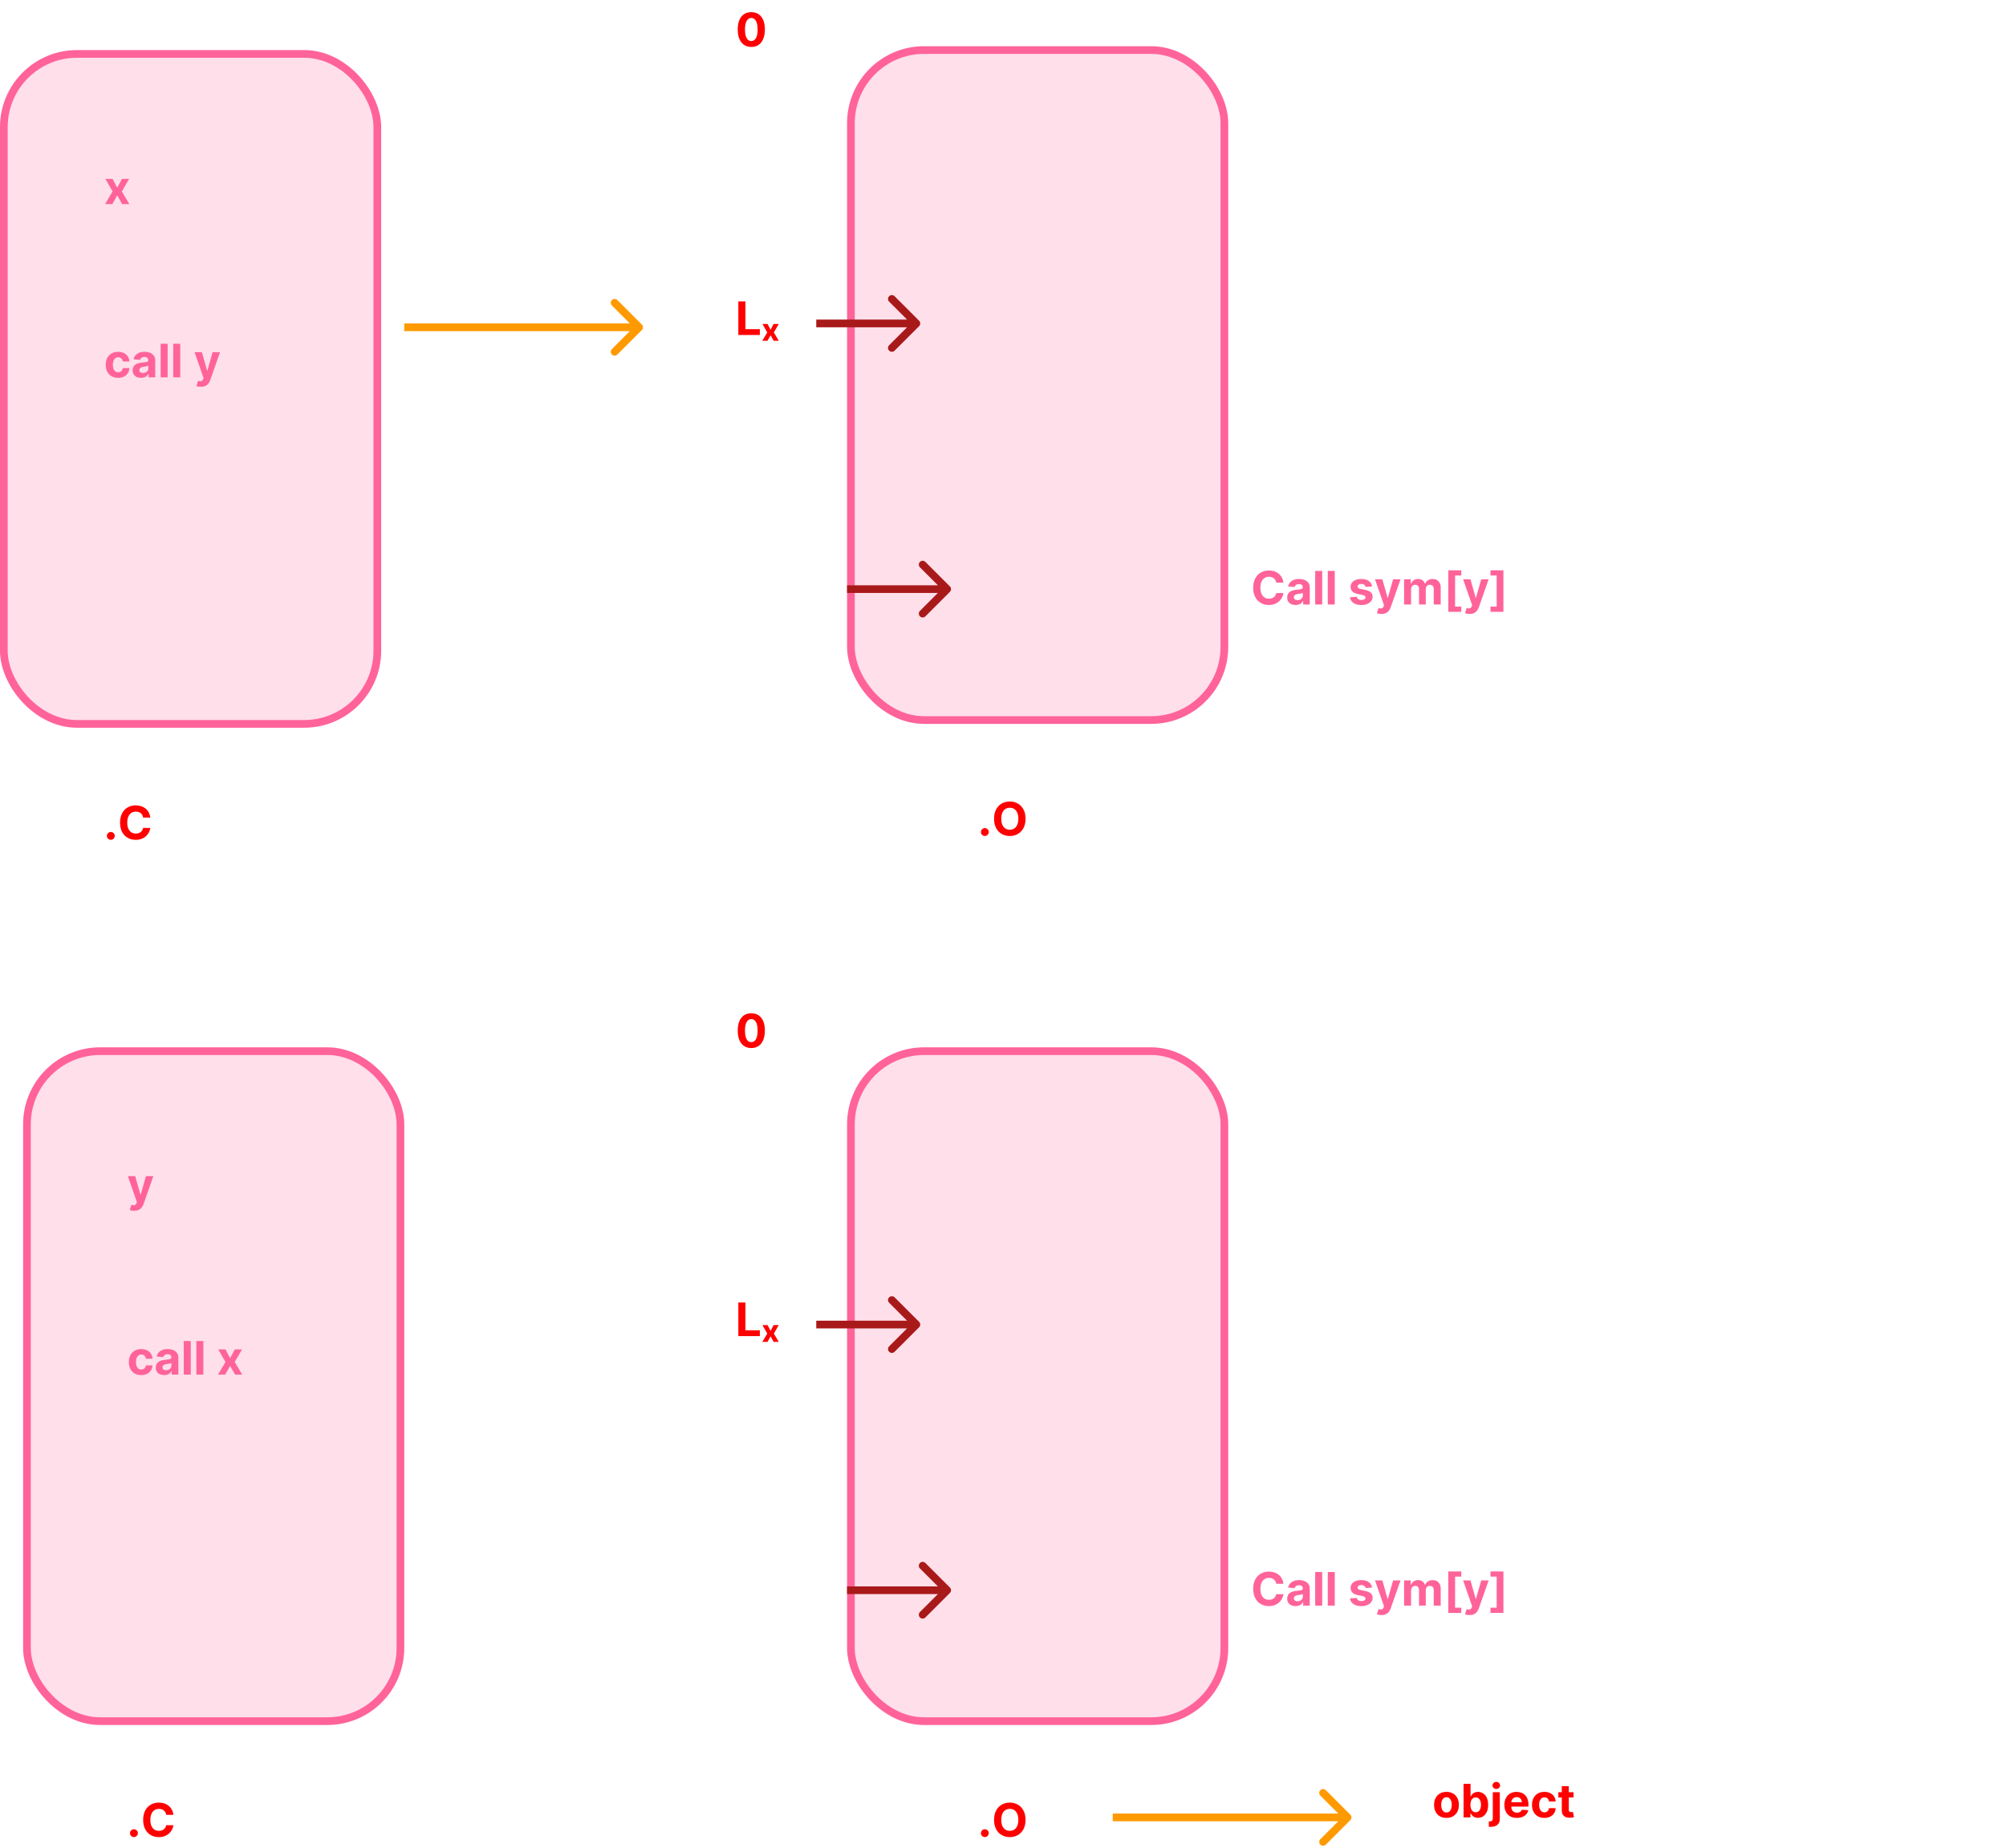 <svg width="521" height="480" viewBox="0 0 521 480" fill="none" xmlns="http://www.w3.org/2000/svg">
<rect x="1" y="14" width="97" height="174" rx="19" fill="#FF639A" fill-opacity="0.2" stroke="#FF639A" stroke-width="2"/>
<path d="M29.241 46.455L30.443 48.743L31.675 46.455H33.537L31.641 49.727L33.588 53H31.734L30.443 50.737L29.173 53H27.298L29.241 49.727L27.366 46.455H29.241ZM30.682 98.128C30.011 98.128 29.435 97.986 28.952 97.702C28.472 97.415 28.102 97.017 27.844 96.508C27.588 96 27.46 95.415 27.46 94.753C27.46 94.082 27.59 93.494 27.848 92.989C28.109 92.48 28.48 92.084 28.96 91.8C29.44 91.513 30.011 91.369 30.673 91.369C31.244 91.369 31.744 91.473 32.173 91.68C32.602 91.888 32.942 92.179 33.192 92.554C33.442 92.929 33.58 93.369 33.605 93.875H31.892C31.844 93.548 31.716 93.285 31.509 93.087C31.304 92.885 31.035 92.784 30.703 92.784C30.422 92.784 30.176 92.861 29.966 93.014C29.759 93.165 29.597 93.385 29.48 93.675C29.364 93.965 29.305 94.315 29.305 94.727C29.305 95.145 29.362 95.5 29.476 95.793C29.592 96.085 29.756 96.308 29.966 96.462C30.176 96.615 30.422 96.692 30.703 96.692C30.91 96.692 31.097 96.649 31.261 96.564C31.429 96.479 31.567 96.355 31.675 96.193C31.785 96.028 31.858 95.831 31.892 95.601H33.605C33.577 96.101 33.44 96.541 33.196 96.922C32.955 97.3 32.621 97.595 32.195 97.808C31.768 98.021 31.264 98.128 30.682 98.128ZM36.634 98.124C36.216 98.124 35.844 98.051 35.517 97.906C35.191 97.758 34.932 97.541 34.742 97.254C34.554 96.965 34.461 96.604 34.461 96.172C34.461 95.808 34.527 95.503 34.661 95.256C34.794 95.008 34.976 94.81 35.206 94.659C35.436 94.508 35.698 94.395 35.99 94.318C36.286 94.242 36.596 94.188 36.919 94.156C37.3 94.117 37.607 94.079 37.84 94.046C38.073 94.008 38.242 93.954 38.347 93.883C38.452 93.812 38.505 93.707 38.505 93.568V93.543C38.505 93.273 38.419 93.064 38.249 92.916C38.081 92.769 37.843 92.695 37.533 92.695C37.206 92.695 36.946 92.767 36.753 92.912C36.56 93.054 36.432 93.233 36.37 93.449L34.691 93.312C34.776 92.915 34.944 92.571 35.194 92.281C35.444 91.989 35.766 91.764 36.161 91.608C36.559 91.449 37.019 91.369 37.541 91.369C37.905 91.369 38.253 91.412 38.586 91.497C38.921 91.582 39.218 91.715 39.476 91.894C39.738 92.072 39.944 92.303 40.094 92.584C40.245 92.862 40.32 93.196 40.32 93.585V98H38.598V97.092H38.547C38.442 97.297 38.301 97.477 38.125 97.633C37.949 97.787 37.738 97.908 37.49 97.996C37.243 98.081 36.958 98.124 36.634 98.124ZM37.154 96.871C37.421 96.871 37.657 96.818 37.861 96.713C38.066 96.605 38.226 96.46 38.343 96.278C38.459 96.097 38.517 95.891 38.517 95.66V94.966C38.461 95.003 38.383 95.037 38.283 95.068C38.186 95.097 38.077 95.124 37.955 95.149C37.833 95.172 37.711 95.193 37.588 95.213C37.466 95.23 37.355 95.246 37.256 95.26C37.043 95.291 36.857 95.341 36.698 95.409C36.539 95.477 36.415 95.57 36.327 95.686C36.239 95.8 36.195 95.942 36.195 96.112C36.195 96.359 36.284 96.548 36.463 96.679C36.645 96.807 36.875 96.871 37.154 96.871ZM43.544 89.273V98H41.728V89.273H43.544ZM46.813 89.273V98H44.998V89.273H46.813ZM52.166 100.455C51.935 100.455 51.719 100.436 51.518 100.399C51.319 100.365 51.154 100.321 51.023 100.267L51.432 98.912C51.646 98.977 51.837 99.013 52.008 99.019C52.181 99.024 52.33 98.984 52.455 98.899C52.583 98.814 52.687 98.669 52.766 98.465L52.873 98.188L50.525 91.454H52.434L53.789 96.261H53.857L55.225 91.454H57.147L54.603 98.707C54.481 99.06 54.315 99.367 54.104 99.628C53.897 99.892 53.634 100.095 53.316 100.237C52.998 100.382 52.614 100.455 52.166 100.455Z" fill="#FF639A"/>
<path d="M28.785 218.111C28.504 218.111 28.263 218.011 28.061 217.812C27.862 217.611 27.763 217.369 27.763 217.088C27.763 216.81 27.862 216.571 28.061 216.372C28.263 216.173 28.504 216.074 28.785 216.074C29.058 216.074 29.297 216.173 29.501 216.372C29.706 216.571 29.808 216.81 29.808 217.088C29.808 217.276 29.76 217.447 29.663 217.604C29.57 217.757 29.446 217.881 29.293 217.974C29.139 218.065 28.97 218.111 28.785 218.111ZM39.033 212.328H37.166C37.133 212.087 37.063 211.872 36.958 211.685C36.853 211.494 36.718 211.332 36.553 211.199C36.388 211.065 36.198 210.963 35.982 210.892C35.769 210.821 35.537 210.786 35.287 210.786C34.836 210.786 34.442 210.898 34.107 211.122C33.772 211.344 33.512 211.668 33.327 212.094C33.142 212.517 33.05 213.031 33.05 213.636C33.05 214.259 33.142 214.781 33.327 215.205C33.515 215.628 33.776 215.947 34.111 216.163C34.446 216.379 34.834 216.487 35.275 216.487C35.522 216.487 35.75 216.455 35.961 216.389C36.174 216.324 36.363 216.229 36.527 216.104C36.692 215.976 36.828 215.821 36.936 215.639C37.047 215.457 37.124 215.25 37.166 215.017L39.033 215.026C38.985 215.426 38.864 215.812 38.671 216.185C38.48 216.554 38.223 216.885 37.9 217.178C37.578 217.467 37.195 217.697 36.749 217.868C36.306 218.036 35.804 218.119 35.245 218.119C34.466 218.119 33.77 217.943 33.157 217.591C32.546 217.239 32.063 216.729 31.708 216.061C31.355 215.393 31.179 214.585 31.179 213.636C31.179 212.685 31.358 211.875 31.716 211.207C32.074 210.54 32.56 210.031 33.174 209.682C33.787 209.33 34.478 209.153 35.245 209.153C35.75 209.153 36.219 209.224 36.651 209.366C37.086 209.509 37.471 209.716 37.806 209.989C38.141 210.259 38.414 210.589 38.624 210.982C38.837 211.374 38.973 211.822 39.033 212.328Z" fill="#FF0000"/>
<rect x="221" y="13" width="97" height="174" rx="19" fill="#FF639A" fill-opacity="0.2" stroke="#FF639A" stroke-width="2"/>
<path d="M195.129 12.192C194.396 12.189 193.766 12.008 193.237 11.651C192.712 11.293 192.307 10.774 192.023 10.095C191.741 9.416 191.602 8.599 191.605 7.645C191.605 6.693 191.746 5.882 192.027 5.212C192.311 4.541 192.716 4.031 193.241 3.682C193.77 3.33 194.399 3.153 195.129 3.153C195.859 3.153 196.487 3.33 197.013 3.682C197.541 4.034 197.947 4.545 198.232 5.216C198.516 5.884 198.656 6.693 198.653 7.645C198.653 8.602 198.511 9.42 198.227 10.099C197.946 10.778 197.543 11.297 197.017 11.655C196.491 12.013 195.862 12.192 195.129 12.192ZM195.129 10.662C195.629 10.662 196.028 10.411 196.327 9.908C196.625 9.405 196.773 8.651 196.77 7.645C196.77 6.983 196.702 6.432 196.565 5.991C196.432 5.551 196.241 5.22 195.994 4.999C195.75 4.777 195.462 4.666 195.129 4.666C194.632 4.666 194.234 4.915 193.936 5.412C193.638 5.909 193.487 6.653 193.484 7.645C193.484 8.315 193.551 8.875 193.685 9.324C193.821 9.77 194.013 10.105 194.26 10.329C194.507 10.551 194.797 10.662 195.129 10.662ZM191.759 87V78.273H193.604V85.479H197.345V87H191.759ZM199.351 84.136L200.135 85.645L200.915 84.136H202.257L200.983 86.344L202.266 88.5H200.941L200.135 87.064L199.334 88.5H197.988L199.275 86.344L198.017 84.136H199.351Z" fill="#FF0000"/>
<rect x="7" y="273" width="97" height="174" rx="19" fill="#FF639A" fill-opacity="0.2" stroke="#FF639A" stroke-width="2"/>
<path d="M34.845 314.455C34.615 314.455 34.399 314.436 34.197 314.399C33.999 314.365 33.834 314.321 33.703 314.267L34.112 312.912C34.325 312.977 34.517 313.013 34.688 313.018C34.861 313.024 35.01 312.984 35.135 312.899C35.263 312.814 35.367 312.669 35.446 312.464L35.553 312.188L33.205 305.455H35.114L36.469 310.261H36.537L37.905 305.455H39.827L37.283 312.707C37.16 313.06 36.994 313.366 36.784 313.628C36.577 313.892 36.314 314.095 35.996 314.237C35.678 314.382 35.294 314.455 34.845 314.455ZM36.682 357.128C36.011 357.128 35.435 356.986 34.952 356.702C34.472 356.415 34.102 356.017 33.844 355.509C33.588 355 33.46 354.415 33.46 353.753C33.46 353.082 33.59 352.494 33.848 351.989C34.109 351.48 34.48 351.084 34.96 350.8C35.44 350.513 36.011 350.369 36.673 350.369C37.244 350.369 37.744 350.473 38.173 350.68C38.602 350.888 38.942 351.179 39.192 351.554C39.442 351.929 39.58 352.369 39.605 352.875H37.892C37.844 352.548 37.716 352.286 37.508 352.087C37.304 351.885 37.035 351.784 36.703 351.784C36.422 351.784 36.176 351.861 35.966 352.014C35.758 352.165 35.597 352.385 35.48 352.675C35.364 352.964 35.305 353.315 35.305 353.727C35.305 354.145 35.362 354.5 35.476 354.793C35.592 355.085 35.756 355.308 35.966 355.462C36.176 355.615 36.422 355.692 36.703 355.692C36.91 355.692 37.097 355.649 37.261 355.564C37.429 355.479 37.567 355.355 37.675 355.193C37.785 355.028 37.858 354.831 37.892 354.601H39.605C39.577 355.101 39.44 355.541 39.196 355.922C38.955 356.3 38.621 356.595 38.195 356.808C37.769 357.021 37.264 357.128 36.682 357.128ZM42.634 357.124C42.216 357.124 41.844 357.051 41.517 356.906C41.191 356.759 40.932 356.541 40.742 356.254C40.554 355.964 40.461 355.604 40.461 355.172C40.461 354.808 40.527 354.503 40.661 354.256C40.794 354.009 40.976 353.81 41.206 353.659C41.436 353.509 41.698 353.395 41.99 353.318C42.286 353.241 42.596 353.188 42.919 353.156C43.3 353.116 43.607 353.08 43.84 353.045C44.073 353.009 44.242 352.955 44.347 352.884C44.452 352.812 44.505 352.707 44.505 352.568V352.543C44.505 352.273 44.419 352.064 44.249 351.916C44.081 351.768 43.843 351.695 43.533 351.695C43.206 351.695 42.946 351.767 42.753 351.912C42.56 352.054 42.432 352.233 42.37 352.449L40.691 352.312C40.776 351.915 40.944 351.571 41.194 351.281C41.444 350.989 41.766 350.764 42.161 350.608C42.559 350.449 43.019 350.369 43.541 350.369C43.905 350.369 44.253 350.412 44.586 350.497C44.921 350.582 45.218 350.714 45.476 350.893C45.738 351.072 45.944 351.303 46.094 351.584C46.245 351.862 46.32 352.196 46.32 352.585V357H44.598V356.092H44.547C44.442 356.297 44.301 356.477 44.125 356.634C43.949 356.787 43.738 356.908 43.49 356.996C43.243 357.081 42.958 357.124 42.634 357.124ZM43.154 355.871C43.421 355.871 43.657 355.818 43.861 355.713C44.066 355.605 44.226 355.46 44.343 355.278C44.459 355.097 44.517 354.891 44.517 354.661V353.966C44.461 354.003 44.383 354.037 44.283 354.068C44.186 354.097 44.077 354.124 43.955 354.149C43.833 354.172 43.711 354.193 43.588 354.213C43.466 354.23 43.355 354.246 43.256 354.26C43.043 354.291 42.857 354.341 42.698 354.409C42.539 354.477 42.415 354.57 42.327 354.686C42.239 354.8 42.195 354.942 42.195 355.112C42.195 355.359 42.284 355.548 42.463 355.679C42.645 355.807 42.875 355.871 43.154 355.871ZM49.544 348.273V357H47.728V348.273H49.544ZM52.813 348.273V357H50.998V348.273H52.813ZM58.562 350.455L59.764 352.743L60.995 350.455H62.857L60.961 353.727L62.908 357H61.055L59.764 354.737L58.494 357H56.619L58.562 353.727L56.687 350.455H58.562Z" fill="#FF639A"/>
<path d="M34.785 477.111C34.504 477.111 34.263 477.011 34.061 476.812C33.862 476.611 33.763 476.369 33.763 476.088C33.763 475.81 33.862 475.571 34.061 475.372C34.263 475.173 34.504 475.074 34.785 475.074C35.058 475.074 35.297 475.173 35.501 475.372C35.706 475.571 35.808 475.81 35.808 476.088C35.808 476.276 35.76 476.447 35.663 476.604C35.57 476.757 35.446 476.881 35.293 476.974C35.139 477.065 34.97 477.111 34.785 477.111ZM45.033 471.328H43.166C43.133 471.087 43.063 470.872 42.958 470.685C42.853 470.494 42.718 470.332 42.553 470.199C42.388 470.065 42.198 469.963 41.982 469.892C41.769 469.821 41.537 469.786 41.287 469.786C40.836 469.786 40.442 469.898 40.107 470.122C39.772 470.344 39.512 470.668 39.327 471.094C39.142 471.517 39.05 472.031 39.05 472.636C39.05 473.259 39.142 473.781 39.327 474.205C39.515 474.628 39.776 474.947 40.111 475.163C40.446 475.379 40.834 475.487 41.275 475.487C41.522 475.487 41.75 475.455 41.961 475.389C42.174 475.324 42.363 475.229 42.527 475.104C42.692 474.976 42.828 474.821 42.936 474.639C43.047 474.457 43.124 474.25 43.166 474.017L45.033 474.026C44.985 474.426 44.864 474.812 44.671 475.185C44.48 475.554 44.223 475.885 43.9 476.178C43.578 476.467 43.195 476.697 42.749 476.868C42.306 477.036 41.804 477.119 41.245 477.119C40.466 477.119 39.77 476.943 39.157 476.591C38.546 476.239 38.063 475.729 37.708 475.061C37.355 474.393 37.179 473.585 37.179 472.636C37.179 471.685 37.358 470.875 37.716 470.207C38.074 469.54 38.56 469.031 39.174 468.682C39.787 468.33 40.478 468.153 41.245 468.153C41.75 468.153 42.219 468.224 42.651 468.366C43.086 468.509 43.471 468.716 43.806 468.989C44.141 469.259 44.414 469.589 44.624 469.982C44.837 470.374 44.973 470.822 45.033 471.328Z" fill="#FF0000"/>
<path d="M166.707 85.707C167.098 85.317 167.098 84.683 166.707 84.293L160.343 77.929C159.953 77.538 159.319 77.538 158.929 77.929C158.538 78.32 158.538 78.953 158.929 79.343L164.586 85L158.929 90.657C158.538 91.047 158.538 91.68 158.929 92.071C159.319 92.462 159.953 92.462 160.343 92.071L166.707 85.707ZM105 85V86H166V85V84H105V85Z" fill="#FF9900"/>
<path d="M350.707 472.707C351.098 472.317 351.098 471.683 350.707 471.293L344.343 464.929C343.953 464.538 343.319 464.538 342.929 464.929C342.538 465.319 342.538 465.953 342.929 466.343L348.586 472L342.929 477.657C342.538 478.047 342.538 478.681 342.929 479.071C343.319 479.462 343.953 479.462 344.343 479.071L350.707 472.707ZM289 472V473H350V472V471H289V472Z" fill="#FF9900"/>
<path d="M333.334 151.328H331.467C331.433 151.087 331.364 150.872 331.259 150.685C331.153 150.494 331.018 150.332 330.854 150.199C330.689 150.065 330.499 149.963 330.283 149.892C330.07 149.821 329.838 149.786 329.588 149.786C329.136 149.786 328.743 149.898 328.408 150.122C328.072 150.344 327.813 150.668 327.628 151.094C327.443 151.517 327.351 152.031 327.351 152.636C327.351 153.259 327.443 153.781 327.628 154.205C327.815 154.628 328.077 154.947 328.412 155.163C328.747 155.379 329.135 155.487 329.575 155.487C329.822 155.487 330.051 155.455 330.261 155.389C330.474 155.324 330.663 155.229 330.828 155.104C330.993 154.976 331.129 154.821 331.237 154.639C331.348 154.457 331.425 154.25 331.467 154.017L333.334 154.026C333.286 154.426 333.165 154.812 332.972 155.185C332.781 155.554 332.524 155.885 332.2 156.178C331.879 156.467 331.496 156.697 331.05 156.868C330.607 157.036 330.105 157.119 329.545 157.119C328.767 157.119 328.071 156.943 327.457 156.591C326.847 156.239 326.364 155.729 326.009 155.061C325.656 154.393 325.48 153.585 325.48 152.636C325.48 151.685 325.659 150.875 326.017 150.207C326.375 149.54 326.861 149.031 327.474 148.682C328.088 148.33 328.778 148.153 329.545 148.153C330.051 148.153 330.52 148.224 330.952 148.366C331.386 148.509 331.771 148.716 332.107 148.989C332.442 149.259 332.714 149.589 332.925 149.982C333.138 150.374 333.274 150.822 333.334 151.328ZM336.489 157.124C336.072 157.124 335.7 157.051 335.373 156.906C335.046 156.759 334.788 156.541 334.597 156.254C334.41 155.964 334.316 155.604 334.316 155.172C334.316 154.808 334.383 154.503 334.516 154.256C334.65 154.009 334.832 153.81 335.062 153.659C335.292 153.509 335.553 153.395 335.846 153.318C336.141 153.241 336.451 153.188 336.775 153.156C337.156 153.116 337.462 153.08 337.695 153.045C337.928 153.009 338.097 152.955 338.202 152.884C338.308 152.812 338.36 152.707 338.36 152.568V152.543C338.36 152.273 338.275 152.064 338.104 151.916C337.937 151.768 337.698 151.695 337.388 151.695C337.062 151.695 336.802 151.767 336.609 151.912C336.415 152.054 336.288 152.233 336.225 152.449L334.546 152.312C334.631 151.915 334.799 151.571 335.049 151.281C335.299 150.989 335.621 150.764 336.016 150.608C336.414 150.449 336.874 150.369 337.397 150.369C337.761 150.369 338.109 150.412 338.441 150.497C338.776 150.582 339.073 150.714 339.332 150.893C339.593 151.072 339.799 151.303 339.95 151.584C340.1 151.862 340.175 152.196 340.175 152.585V157H338.454V156.092H338.403C338.298 156.297 338.157 156.477 337.981 156.634C337.805 156.787 337.593 156.908 337.346 156.996C337.099 157.081 336.813 157.124 336.489 157.124ZM337.009 155.871C337.276 155.871 337.512 155.818 337.717 155.713C337.921 155.605 338.082 155.46 338.198 155.278C338.315 155.097 338.373 154.891 338.373 154.661V153.966C338.316 154.003 338.238 154.037 338.138 154.068C338.042 154.097 337.933 154.124 337.81 154.149C337.688 154.172 337.566 154.193 337.444 154.213C337.322 154.23 337.211 154.246 337.112 154.26C336.898 154.291 336.712 154.341 336.553 154.409C336.394 154.477 336.271 154.57 336.183 154.686C336.094 154.8 336.05 154.942 336.05 155.112C336.05 155.359 336.14 155.548 336.319 155.679C336.501 155.807 336.731 155.871 337.009 155.871ZM343.399 148.273V157H341.584V148.273H343.399ZM346.669 148.273V157H344.853V148.273H346.669ZM356.346 152.321L354.684 152.423C354.656 152.281 354.595 152.153 354.501 152.04C354.407 151.923 354.284 151.831 354.13 151.763C353.98 151.692 353.799 151.656 353.589 151.656C353.308 151.656 353.071 151.716 352.877 151.835C352.684 151.952 352.588 152.108 352.588 152.304C352.588 152.46 352.65 152.592 352.775 152.7C352.9 152.808 353.115 152.895 353.419 152.96L354.603 153.199C355.24 153.33 355.714 153.54 356.027 153.83C356.339 154.119 356.495 154.5 356.495 154.972C356.495 155.401 356.369 155.777 356.116 156.101C355.866 156.425 355.522 156.678 355.085 156.859C354.65 157.038 354.149 157.128 353.581 157.128C352.714 157.128 352.024 156.947 351.51 156.587C350.998 156.223 350.699 155.729 350.61 155.104L352.396 155.01C352.45 155.274 352.581 155.476 352.788 155.615C352.995 155.751 353.261 155.82 353.585 155.82C353.903 155.82 354.159 155.759 354.352 155.636C354.548 155.511 354.647 155.351 354.65 155.155C354.647 154.99 354.578 154.855 354.441 154.75C354.305 154.642 354.095 154.56 353.811 154.503L352.677 154.277C352.038 154.149 351.562 153.928 351.25 153.612C350.94 153.297 350.785 152.895 350.785 152.406C350.785 151.986 350.899 151.624 351.126 151.32C351.356 151.016 351.679 150.781 352.093 150.616C352.511 150.452 353 150.369 353.559 150.369C354.386 150.369 355.037 150.544 355.511 150.893C355.988 151.243 356.267 151.719 356.346 152.321ZM358.759 159.455C358.529 159.455 358.313 159.436 358.112 159.399C357.913 159.365 357.748 159.321 357.617 159.267L358.026 157.912C358.239 157.977 358.431 158.013 358.602 158.018C358.775 158.024 358.924 157.984 359.049 157.899C359.177 157.814 359.281 157.669 359.36 157.464L359.467 157.188L357.119 150.455H359.028L360.383 155.261H360.451L361.819 150.455H363.741L361.197 157.707C361.075 158.06 360.908 158.366 360.698 158.628C360.491 158.892 360.228 159.095 359.91 159.237C359.592 159.382 359.208 159.455 358.759 159.455ZM364.67 157V150.455H366.4V151.609H366.477C366.613 151.226 366.84 150.923 367.158 150.702C367.477 150.48 367.857 150.369 368.3 150.369C368.749 150.369 369.131 150.482 369.447 150.706C369.762 150.928 369.972 151.229 370.077 151.609H370.146C370.279 151.234 370.521 150.935 370.87 150.71C371.222 150.483 371.638 150.369 372.119 150.369C372.729 150.369 373.225 150.564 373.606 150.953C373.989 151.339 374.181 151.888 374.181 152.598V157H372.37V152.956C372.37 152.592 372.273 152.32 372.08 152.138C371.887 151.956 371.646 151.865 371.356 151.865C371.026 151.865 370.769 151.97 370.585 152.18C370.4 152.388 370.308 152.662 370.308 153.003V157H368.548V152.918C368.548 152.597 368.455 152.341 368.271 152.151C368.089 151.96 367.849 151.865 367.55 151.865C367.349 151.865 367.167 151.916 367.005 152.018C366.846 152.118 366.719 152.259 366.626 152.44C366.532 152.619 366.485 152.83 366.485 153.071V157H364.67ZM376.161 158.896V148.111H379.523V149.466H377.916V157.537H379.523V158.896H376.161ZM381.646 159.455C381.416 159.455 381.2 159.436 380.998 159.399C380.799 159.365 380.635 159.321 380.504 159.267L380.913 157.912C381.126 157.977 381.318 158.013 381.488 158.018C381.662 158.024 381.811 157.984 381.936 157.899C382.064 157.814 382.167 157.669 382.247 157.464L382.353 157.188L380.005 150.455H381.914L383.27 155.261H383.338L384.706 150.455H386.627L384.083 157.707C383.961 158.06 383.795 158.366 383.585 158.628C383.377 158.892 383.115 159.095 382.797 159.237C382.478 159.382 382.095 159.455 381.646 159.455ZM390.471 148.111V158.896H387.109V157.537H388.716V149.466H387.109V148.111H390.471Z" fill="#FF639A"/>
<path d="M255.786 217.111C255.504 217.111 255.263 217.011 255.061 216.812C254.862 216.611 254.763 216.369 254.763 216.088C254.763 215.81 254.862 215.571 255.061 215.372C255.263 215.173 255.504 215.074 255.786 215.074C256.058 215.074 256.297 215.173 256.501 215.372C256.706 215.571 256.808 215.81 256.808 216.088C256.808 216.276 256.76 216.447 256.663 216.604C256.57 216.757 256.446 216.881 256.293 216.974C256.139 217.065 255.97 217.111 255.786 217.111ZM266.353 212.636C266.353 213.588 266.172 214.398 265.811 215.065C265.453 215.733 264.965 216.243 264.346 216.595C263.729 216.945 263.036 217.119 262.266 217.119C261.49 217.119 260.794 216.943 260.178 216.591C259.561 216.239 259.074 215.729 258.716 215.061C258.358 214.393 258.179 213.585 258.179 212.636C258.179 211.685 258.358 210.875 258.716 210.207C259.074 209.54 259.561 209.031 260.178 208.682C260.794 208.33 261.49 208.153 262.266 208.153C263.036 208.153 263.729 208.33 264.346 208.682C264.965 209.031 265.453 209.54 265.811 210.207C266.172 210.875 266.353 211.685 266.353 212.636ZM264.482 212.636C264.482 212.02 264.39 211.5 264.205 211.077C264.023 210.653 263.766 210.332 263.434 210.114C263.101 209.895 262.712 209.786 262.266 209.786C261.82 209.786 261.431 209.895 261.098 210.114C260.766 210.332 260.507 210.653 260.323 211.077C260.141 211.5 260.05 212.02 260.05 212.636C260.05 213.253 260.141 213.773 260.323 214.196C260.507 214.619 260.766 214.94 261.098 215.159C261.431 215.378 261.82 215.487 262.266 215.487C262.712 215.487 263.101 215.378 263.434 215.159C263.766 214.94 264.023 214.619 264.205 214.196C264.39 213.773 264.482 213.253 264.482 212.636Z" fill="#FF0000"/>
<rect x="221" y="273" width="97" height="174" rx="19" fill="#FF639A" fill-opacity="0.2" stroke="#FF639A" stroke-width="2"/>
<path d="M195.129 272.192C194.396 272.189 193.766 272.009 193.237 271.651C192.712 271.293 192.307 270.774 192.023 270.095C191.741 269.416 191.602 268.599 191.605 267.645C191.605 266.693 191.746 265.882 192.027 265.212C192.311 264.541 192.716 264.031 193.241 263.682C193.77 263.33 194.399 263.153 195.129 263.153C195.859 263.153 196.487 263.33 197.013 263.682C197.541 264.034 197.947 264.545 198.232 265.216C198.516 265.884 198.656 266.693 198.653 267.645C198.653 268.602 198.511 269.42 198.227 270.099C197.946 270.778 197.543 271.297 197.017 271.655C196.491 272.013 195.862 272.192 195.129 272.192ZM195.129 270.662C195.629 270.662 196.028 270.411 196.327 269.908C196.625 269.405 196.773 268.651 196.77 267.645C196.77 266.983 196.702 266.432 196.565 265.991C196.432 265.551 196.241 265.22 195.994 264.999C195.75 264.777 195.462 264.666 195.129 264.666C194.632 264.666 194.234 264.915 193.936 265.412C193.638 265.909 193.487 266.653 193.484 267.645C193.484 268.315 193.551 268.875 193.685 269.324C193.821 269.77 194.013 270.105 194.26 270.33C194.507 270.551 194.797 270.662 195.129 270.662ZM191.759 347V338.273H193.604V345.479H197.345V347H191.759ZM199.351 344.136L200.135 345.645L200.915 344.136H202.257L200.983 346.344L202.266 348.5H200.941L200.135 347.064L199.334 348.5H197.988L199.275 346.344L198.017 344.136H199.351Z" fill="#FF0000"/>
<path d="M333.334 411.328H331.467C331.433 411.087 331.364 410.872 331.259 410.685C331.153 410.494 331.018 410.332 330.854 410.199C330.689 410.065 330.499 409.963 330.283 409.892C330.07 409.821 329.838 409.786 329.588 409.786C329.136 409.786 328.743 409.898 328.408 410.122C328.072 410.344 327.813 410.668 327.628 411.094C327.443 411.517 327.351 412.031 327.351 412.636C327.351 413.259 327.443 413.781 327.628 414.205C327.815 414.628 328.077 414.947 328.412 415.163C328.747 415.379 329.135 415.487 329.575 415.487C329.822 415.487 330.051 415.455 330.261 415.389C330.474 415.324 330.663 415.229 330.828 415.104C330.993 414.976 331.129 414.821 331.237 414.639C331.348 414.457 331.425 414.25 331.467 414.017L333.334 414.026C333.286 414.426 333.165 414.812 332.972 415.185C332.781 415.554 332.524 415.885 332.2 416.178C331.879 416.467 331.496 416.697 331.05 416.868C330.607 417.036 330.105 417.119 329.545 417.119C328.767 417.119 328.071 416.943 327.457 416.591C326.847 416.239 326.364 415.729 326.009 415.061C325.656 414.393 325.48 413.585 325.48 412.636C325.48 411.685 325.659 410.875 326.017 410.207C326.375 409.54 326.861 409.031 327.474 408.682C328.088 408.33 328.778 408.153 329.545 408.153C330.051 408.153 330.52 408.224 330.952 408.366C331.386 408.509 331.771 408.716 332.107 408.989C332.442 409.259 332.714 409.589 332.925 409.982C333.138 410.374 333.274 410.822 333.334 411.328ZM336.489 417.124C336.072 417.124 335.7 417.051 335.373 416.906C335.046 416.759 334.788 416.541 334.597 416.254C334.41 415.964 334.316 415.604 334.316 415.172C334.316 414.808 334.383 414.503 334.516 414.256C334.65 414.009 334.832 413.81 335.062 413.659C335.292 413.509 335.553 413.395 335.846 413.318C336.141 413.241 336.451 413.188 336.775 413.156C337.156 413.116 337.462 413.08 337.695 413.045C337.928 413.009 338.097 412.955 338.202 412.884C338.308 412.812 338.36 412.707 338.36 412.568V412.543C338.36 412.273 338.275 412.064 338.104 411.916C337.937 411.768 337.698 411.695 337.388 411.695C337.062 411.695 336.802 411.767 336.609 411.912C336.415 412.054 336.288 412.233 336.225 412.449L334.546 412.312C334.631 411.915 334.799 411.571 335.049 411.281C335.299 410.989 335.621 410.764 336.016 410.608C336.414 410.449 336.874 410.369 337.397 410.369C337.761 410.369 338.109 410.412 338.441 410.497C338.776 410.582 339.073 410.714 339.332 410.893C339.593 411.072 339.799 411.303 339.95 411.584C340.1 411.862 340.175 412.196 340.175 412.585V417H338.454V416.092H338.403C338.298 416.297 338.157 416.477 337.981 416.634C337.805 416.787 337.593 416.908 337.346 416.996C337.099 417.081 336.813 417.124 336.489 417.124ZM337.009 415.871C337.276 415.871 337.512 415.818 337.717 415.713C337.921 415.605 338.082 415.46 338.198 415.278C338.315 415.097 338.373 414.891 338.373 414.661V413.966C338.316 414.003 338.238 414.037 338.138 414.068C338.042 414.097 337.933 414.124 337.81 414.149C337.688 414.172 337.566 414.193 337.444 414.213C337.322 414.23 337.211 414.246 337.112 414.26C336.898 414.291 336.712 414.341 336.553 414.409C336.394 414.477 336.271 414.57 336.183 414.686C336.094 414.8 336.05 414.942 336.05 415.112C336.05 415.359 336.14 415.548 336.319 415.679C336.501 415.807 336.731 415.871 337.009 415.871ZM343.399 408.273V417H341.584V408.273H343.399ZM346.669 408.273V417H344.853V408.273H346.669ZM356.346 412.321L354.684 412.423C354.656 412.281 354.595 412.153 354.501 412.04C354.407 411.923 354.284 411.831 354.13 411.763C353.98 411.692 353.799 411.656 353.589 411.656C353.308 411.656 353.071 411.716 352.877 411.835C352.684 411.952 352.588 412.108 352.588 412.304C352.588 412.46 352.65 412.592 352.775 412.7C352.9 412.808 353.115 412.895 353.419 412.96L354.603 413.199C355.24 413.33 355.714 413.54 356.027 413.83C356.339 414.119 356.495 414.5 356.495 414.972C356.495 415.401 356.369 415.777 356.116 416.101C355.866 416.425 355.522 416.678 355.085 416.859C354.65 417.038 354.149 417.128 353.581 417.128C352.714 417.128 352.024 416.947 351.51 416.587C350.998 416.223 350.699 415.729 350.61 415.104L352.396 415.01C352.45 415.274 352.581 415.476 352.788 415.615C352.995 415.751 353.261 415.82 353.585 415.82C353.903 415.82 354.159 415.759 354.352 415.636C354.548 415.511 354.647 415.351 354.65 415.155C354.647 414.99 354.578 414.855 354.441 414.75C354.305 414.642 354.095 414.56 353.811 414.503L352.677 414.277C352.038 414.149 351.562 413.928 351.25 413.612C350.94 413.297 350.785 412.895 350.785 412.406C350.785 411.986 350.899 411.624 351.126 411.32C351.356 411.016 351.679 410.781 352.093 410.616C352.511 410.452 353 410.369 353.559 410.369C354.386 410.369 355.037 410.544 355.511 410.893C355.988 411.243 356.267 411.719 356.346 412.321ZM358.759 419.455C358.529 419.455 358.313 419.436 358.112 419.399C357.913 419.365 357.748 419.321 357.617 419.267L358.026 417.912C358.239 417.977 358.431 418.013 358.602 418.018C358.775 418.024 358.924 417.984 359.049 417.899C359.177 417.814 359.281 417.669 359.36 417.464L359.467 417.188L357.119 410.455H359.028L360.383 415.261H360.451L361.819 410.455H363.741L361.197 417.707C361.075 418.06 360.908 418.366 360.698 418.628C360.491 418.892 360.228 419.095 359.91 419.237C359.592 419.382 359.208 419.455 358.759 419.455ZM364.67 417V410.455H366.4V411.609H366.477C366.613 411.226 366.84 410.923 367.158 410.702C367.477 410.48 367.857 410.369 368.3 410.369C368.749 410.369 369.131 410.482 369.447 410.706C369.762 410.928 369.972 411.229 370.077 411.609H370.146C370.279 411.234 370.521 410.935 370.87 410.71C371.222 410.483 371.638 410.369 372.119 410.369C372.729 410.369 373.225 410.564 373.606 410.953C373.989 411.339 374.181 411.888 374.181 412.598V417H372.37V412.956C372.37 412.592 372.273 412.32 372.08 412.138C371.887 411.956 371.646 411.865 371.356 411.865C371.026 411.865 370.769 411.97 370.585 412.18C370.4 412.388 370.308 412.662 370.308 413.003V417H368.548V412.918C368.548 412.597 368.455 412.341 368.271 412.151C368.089 411.96 367.849 411.865 367.55 411.865C367.349 411.865 367.167 411.916 367.005 412.018C366.846 412.118 366.719 412.259 366.626 412.44C366.532 412.619 366.485 412.83 366.485 413.071V417H364.67ZM376.161 418.896V408.111H379.523V409.466H377.916V417.537H379.523V418.896H376.161ZM381.646 419.455C381.416 419.455 381.2 419.436 380.998 419.399C380.799 419.365 380.635 419.321 380.504 419.267L380.913 417.912C381.126 417.977 381.318 418.013 381.488 418.018C381.662 418.024 381.811 417.984 381.936 417.899C382.064 417.814 382.167 417.669 382.247 417.464L382.353 417.188L380.005 410.455H381.914L383.27 415.261H383.338L384.706 410.455H386.627L384.083 417.707C383.961 418.06 383.795 418.366 383.585 418.628C383.377 418.892 383.115 419.095 382.797 419.237C382.478 419.382 382.095 419.455 381.646 419.455ZM390.471 408.111V418.896H387.109V417.537H388.716V409.466H387.109V408.111H390.471Z" fill="#FF639A"/>
<path d="M255.786 477.111C255.504 477.111 255.263 477.011 255.061 476.812C254.862 476.611 254.763 476.369 254.763 476.088C254.763 475.81 254.862 475.571 255.061 475.372C255.263 475.173 255.504 475.074 255.786 475.074C256.058 475.074 256.297 475.173 256.501 475.372C256.706 475.571 256.808 475.81 256.808 476.088C256.808 476.276 256.76 476.447 256.663 476.604C256.57 476.757 256.446 476.881 256.293 476.974C256.139 477.065 255.97 477.111 255.786 477.111ZM266.353 472.636C266.353 473.588 266.172 474.398 265.811 475.065C265.453 475.733 264.965 476.243 264.346 476.595C263.729 476.945 263.036 477.119 262.266 477.119C261.49 477.119 260.794 476.943 260.178 476.591C259.561 476.239 259.074 475.729 258.716 475.061C258.358 474.393 258.179 473.585 258.179 472.636C258.179 471.685 258.358 470.875 258.716 470.207C259.074 469.54 259.561 469.031 260.178 468.682C260.794 468.33 261.49 468.153 262.266 468.153C263.036 468.153 263.729 468.33 264.346 468.682C264.965 469.031 265.453 469.54 265.811 470.207C266.172 470.875 266.353 471.685 266.353 472.636ZM264.482 472.636C264.482 472.02 264.39 471.5 264.205 471.077C264.023 470.653 263.766 470.332 263.434 470.114C263.101 469.895 262.712 469.786 262.266 469.786C261.82 469.786 261.431 469.895 261.098 470.114C260.766 470.332 260.507 470.653 260.323 471.077C260.141 471.5 260.05 472.02 260.05 472.636C260.05 473.253 260.141 473.773 260.323 474.196C260.507 474.619 260.766 474.94 261.098 475.159C261.431 475.378 261.82 475.487 262.266 475.487C262.712 475.487 263.101 475.378 263.434 475.159C263.766 474.94 264.023 474.619 264.205 474.196C264.39 473.773 264.482 473.253 264.482 472.636Z" fill="#FF0000"/>
<path d="M375.682 472.128C375.02 472.128 374.447 471.987 373.964 471.706C373.484 471.422 373.114 471.027 372.852 470.521C372.591 470.013 372.46 469.423 372.46 468.753C372.46 468.077 372.591 467.486 372.852 466.98C373.114 466.472 373.484 466.077 373.964 465.795C374.447 465.511 375.02 465.369 375.682 465.369C376.344 465.369 376.915 465.511 377.395 465.795C377.878 466.077 378.25 466.472 378.511 466.98C378.773 467.486 378.903 468.077 378.903 468.753C378.903 469.423 378.773 470.013 378.511 470.521C378.25 471.027 377.878 471.422 377.395 471.706C376.915 471.987 376.344 472.128 375.682 472.128ZM375.69 470.722C375.991 470.722 376.243 470.636 376.445 470.466C376.646 470.293 376.798 470.057 376.901 469.759C377.006 469.46 377.058 469.121 377.058 468.74C377.058 468.359 377.006 468.02 376.901 467.722C376.798 467.423 376.646 467.187 376.445 467.014C376.243 466.841 375.991 466.754 375.69 466.754C375.386 466.754 375.131 466.841 374.923 467.014C374.719 467.187 374.564 467.423 374.459 467.722C374.357 468.02 374.305 468.359 374.305 468.74C374.305 469.121 374.357 469.46 374.459 469.759C374.564 470.057 374.719 470.293 374.923 470.466C375.131 470.636 375.386 470.722 375.69 470.722ZM380.118 472V463.273H381.933V466.554H381.989C382.068 466.378 382.183 466.199 382.334 466.017C382.487 465.832 382.686 465.679 382.93 465.557C383.178 465.432 383.484 465.369 383.851 465.369C384.328 465.369 384.768 465.494 385.172 465.744C385.575 465.991 385.898 466.365 386.139 466.865C386.381 467.362 386.501 467.986 386.501 468.736C386.501 469.466 386.384 470.082 386.148 470.585C385.915 471.085 385.597 471.464 385.193 471.723C384.793 471.979 384.344 472.107 383.847 472.107C383.494 472.107 383.195 472.048 382.947 471.932C382.703 471.815 382.503 471.669 382.347 471.493C382.19 471.314 382.071 471.134 381.989 470.952H381.908V472H380.118ZM381.895 468.727C381.895 469.116 381.949 469.456 382.057 469.746C382.165 470.036 382.321 470.261 382.526 470.423C382.73 470.582 382.979 470.662 383.271 470.662C383.567 470.662 383.817 470.581 384.021 470.419C384.226 470.254 384.381 470.027 384.486 469.737C384.594 469.445 384.648 469.108 384.648 468.727C384.648 468.349 384.595 468.017 384.49 467.73C384.385 467.443 384.23 467.219 384.026 467.057C383.821 466.895 383.57 466.814 383.271 466.814C382.976 466.814 382.726 466.892 382.521 467.048C382.32 467.205 382.165 467.426 382.057 467.713C381.949 468 381.895 468.338 381.895 468.727ZM387.713 465.455H389.528V472.324C389.528 472.83 389.429 473.239 389.23 473.551C389.031 473.864 388.745 474.092 388.373 474.237C388.004 474.382 387.562 474.455 387.048 474.455C386.985 474.455 386.926 474.453 386.869 474.45C386.809 474.45 386.747 474.449 386.681 474.446V473.027C386.73 473.03 386.772 473.031 386.809 473.031C386.843 473.034 386.88 473.036 386.92 473.036C387.213 473.036 387.417 472.973 387.534 472.848C387.653 472.726 387.713 472.541 387.713 472.294V465.455ZM388.616 464.611C388.349 464.611 388.119 464.521 387.926 464.342C387.733 464.161 387.636 463.943 387.636 463.69C387.636 463.44 387.733 463.226 387.926 463.047C388.119 462.865 388.349 462.774 388.616 462.774C388.889 462.774 389.12 462.865 389.311 463.047C389.504 463.226 389.6 463.44 389.6 463.69C389.6 463.943 389.504 464.161 389.311 464.342C389.12 464.521 388.889 464.611 388.616 464.611ZM393.965 472.128C393.292 472.128 392.712 471.991 392.227 471.719C391.744 471.443 391.371 471.054 391.11 470.551C390.849 470.045 390.718 469.447 390.718 468.757C390.718 468.084 390.849 467.493 391.11 466.984C391.371 466.476 391.739 466.08 392.214 465.795C392.691 465.511 393.251 465.369 393.893 465.369C394.325 465.369 394.727 465.439 395.099 465.578C395.474 465.714 395.8 465.92 396.079 466.196C396.36 466.472 396.579 466.818 396.735 467.236C396.891 467.651 396.969 468.136 396.969 468.693V469.192H391.442V468.067H395.261C395.261 467.805 395.204 467.574 395.09 467.372C394.977 467.17 394.819 467.013 394.617 466.899C394.418 466.783 394.187 466.724 393.923 466.724C393.647 466.724 393.403 466.788 393.19 466.916C392.979 467.041 392.815 467.21 392.695 467.423C392.576 467.634 392.515 467.868 392.512 468.126V469.196C392.512 469.52 392.572 469.8 392.691 470.036C392.813 470.271 392.985 470.453 393.207 470.581C393.428 470.709 393.691 470.773 393.995 470.773C394.197 470.773 394.381 470.744 394.549 470.688C394.717 470.631 394.86 470.545 394.979 470.432C395.099 470.318 395.19 470.179 395.252 470.014L396.931 470.125C396.846 470.528 396.671 470.881 396.407 471.182C396.146 471.48 395.808 471.713 395.393 471.881C394.981 472.045 394.505 472.128 393.965 472.128ZM401.112 472.128C400.441 472.128 399.864 471.986 399.381 471.702C398.901 471.415 398.532 471.017 398.273 470.509C398.018 470 397.89 469.415 397.89 468.753C397.89 468.082 398.019 467.494 398.278 466.989C398.539 466.48 398.91 466.084 399.39 465.8C399.87 465.513 400.441 465.369 401.103 465.369C401.674 465.369 402.174 465.473 402.603 465.68C403.032 465.888 403.371 466.179 403.621 466.554C403.871 466.929 404.009 467.369 404.035 467.875H402.322C402.273 467.548 402.146 467.286 401.938 467.087C401.734 466.885 401.465 466.784 401.133 466.784C400.852 466.784 400.606 466.861 400.396 467.014C400.188 467.165 400.026 467.385 399.91 467.675C399.793 467.964 399.735 468.315 399.735 468.727C399.735 469.145 399.792 469.5 399.906 469.793C400.022 470.085 400.185 470.308 400.396 470.462C400.606 470.615 400.852 470.692 401.133 470.692C401.34 470.692 401.526 470.649 401.691 470.564C401.859 470.479 401.996 470.355 402.104 470.193C402.215 470.028 402.288 469.831 402.322 469.601H404.035C404.006 470.101 403.87 470.541 403.626 470.922C403.384 471.3 403.05 471.595 402.624 471.808C402.198 472.021 401.694 472.128 401.112 472.128ZM408.679 465.455V466.818H404.737V465.455H408.679ZM405.632 463.886H407.447V469.989C407.447 470.156 407.473 470.287 407.524 470.381C407.575 470.472 407.646 470.536 407.737 470.572C407.831 470.609 407.939 470.628 408.061 470.628C408.146 470.628 408.231 470.621 408.316 470.607C408.402 470.589 408.467 470.577 408.512 470.568L408.798 471.919C408.707 471.947 408.579 471.98 408.414 472.017C408.25 472.057 408.049 472.081 407.814 472.089C407.376 472.107 406.993 472.048 406.663 471.915C406.336 471.781 406.082 471.574 405.9 471.293C405.718 471.011 405.629 470.656 405.632 470.227V463.886Z" fill="#FF0000"/>
<path d="M246.707 153.707C247.098 153.317 247.098 152.683 246.707 152.293L240.343 145.929C239.953 145.538 239.319 145.538 238.929 145.929C238.538 146.319 238.538 146.953 238.929 147.343L244.586 153L238.929 158.657C238.538 159.047 238.538 159.681 238.929 160.071C239.319 160.462 239.953 160.462 240.343 160.071L246.707 153.707ZM220 153V154H246V153V152H220V153Z" fill="#A81919"/>
<path d="M246.707 413.707C247.098 413.317 247.098 412.683 246.707 412.293L240.343 405.929C239.953 405.538 239.319 405.538 238.929 405.929C238.538 406.319 238.538 406.953 238.929 407.343L244.586 413L238.929 418.657C238.538 419.047 238.538 419.681 238.929 420.071C239.319 420.462 239.953 420.462 240.343 420.071L246.707 413.707ZM220 413V414H246V413V412H220V413Z" fill="#A81919"/>
<path d="M238.707 344.707C239.098 344.317 239.098 343.683 238.707 343.293L232.343 336.929C231.953 336.538 231.319 336.538 230.929 336.929C230.538 337.319 230.538 337.953 230.929 338.343L236.586 344L230.929 349.657C230.538 350.047 230.538 350.681 230.929 351.071C231.319 351.462 231.953 351.462 232.343 351.071L238.707 344.707ZM212 344V345H238V344V343H212V344Z" fill="#A81919"/>
<path d="M238.707 84.707C239.098 84.317 239.098 83.683 238.707 83.293L232.343 76.929C231.953 76.538 231.319 76.538 230.929 76.929C230.538 77.32 230.538 77.953 230.929 78.343L236.586 84L230.929 89.657C230.538 90.047 230.538 90.68 230.929 91.071C231.319 91.462 231.953 91.462 232.343 91.071L238.707 84.707ZM212 84V85H238V84V83H212V84Z" fill="#A81919"/>
</svg>
